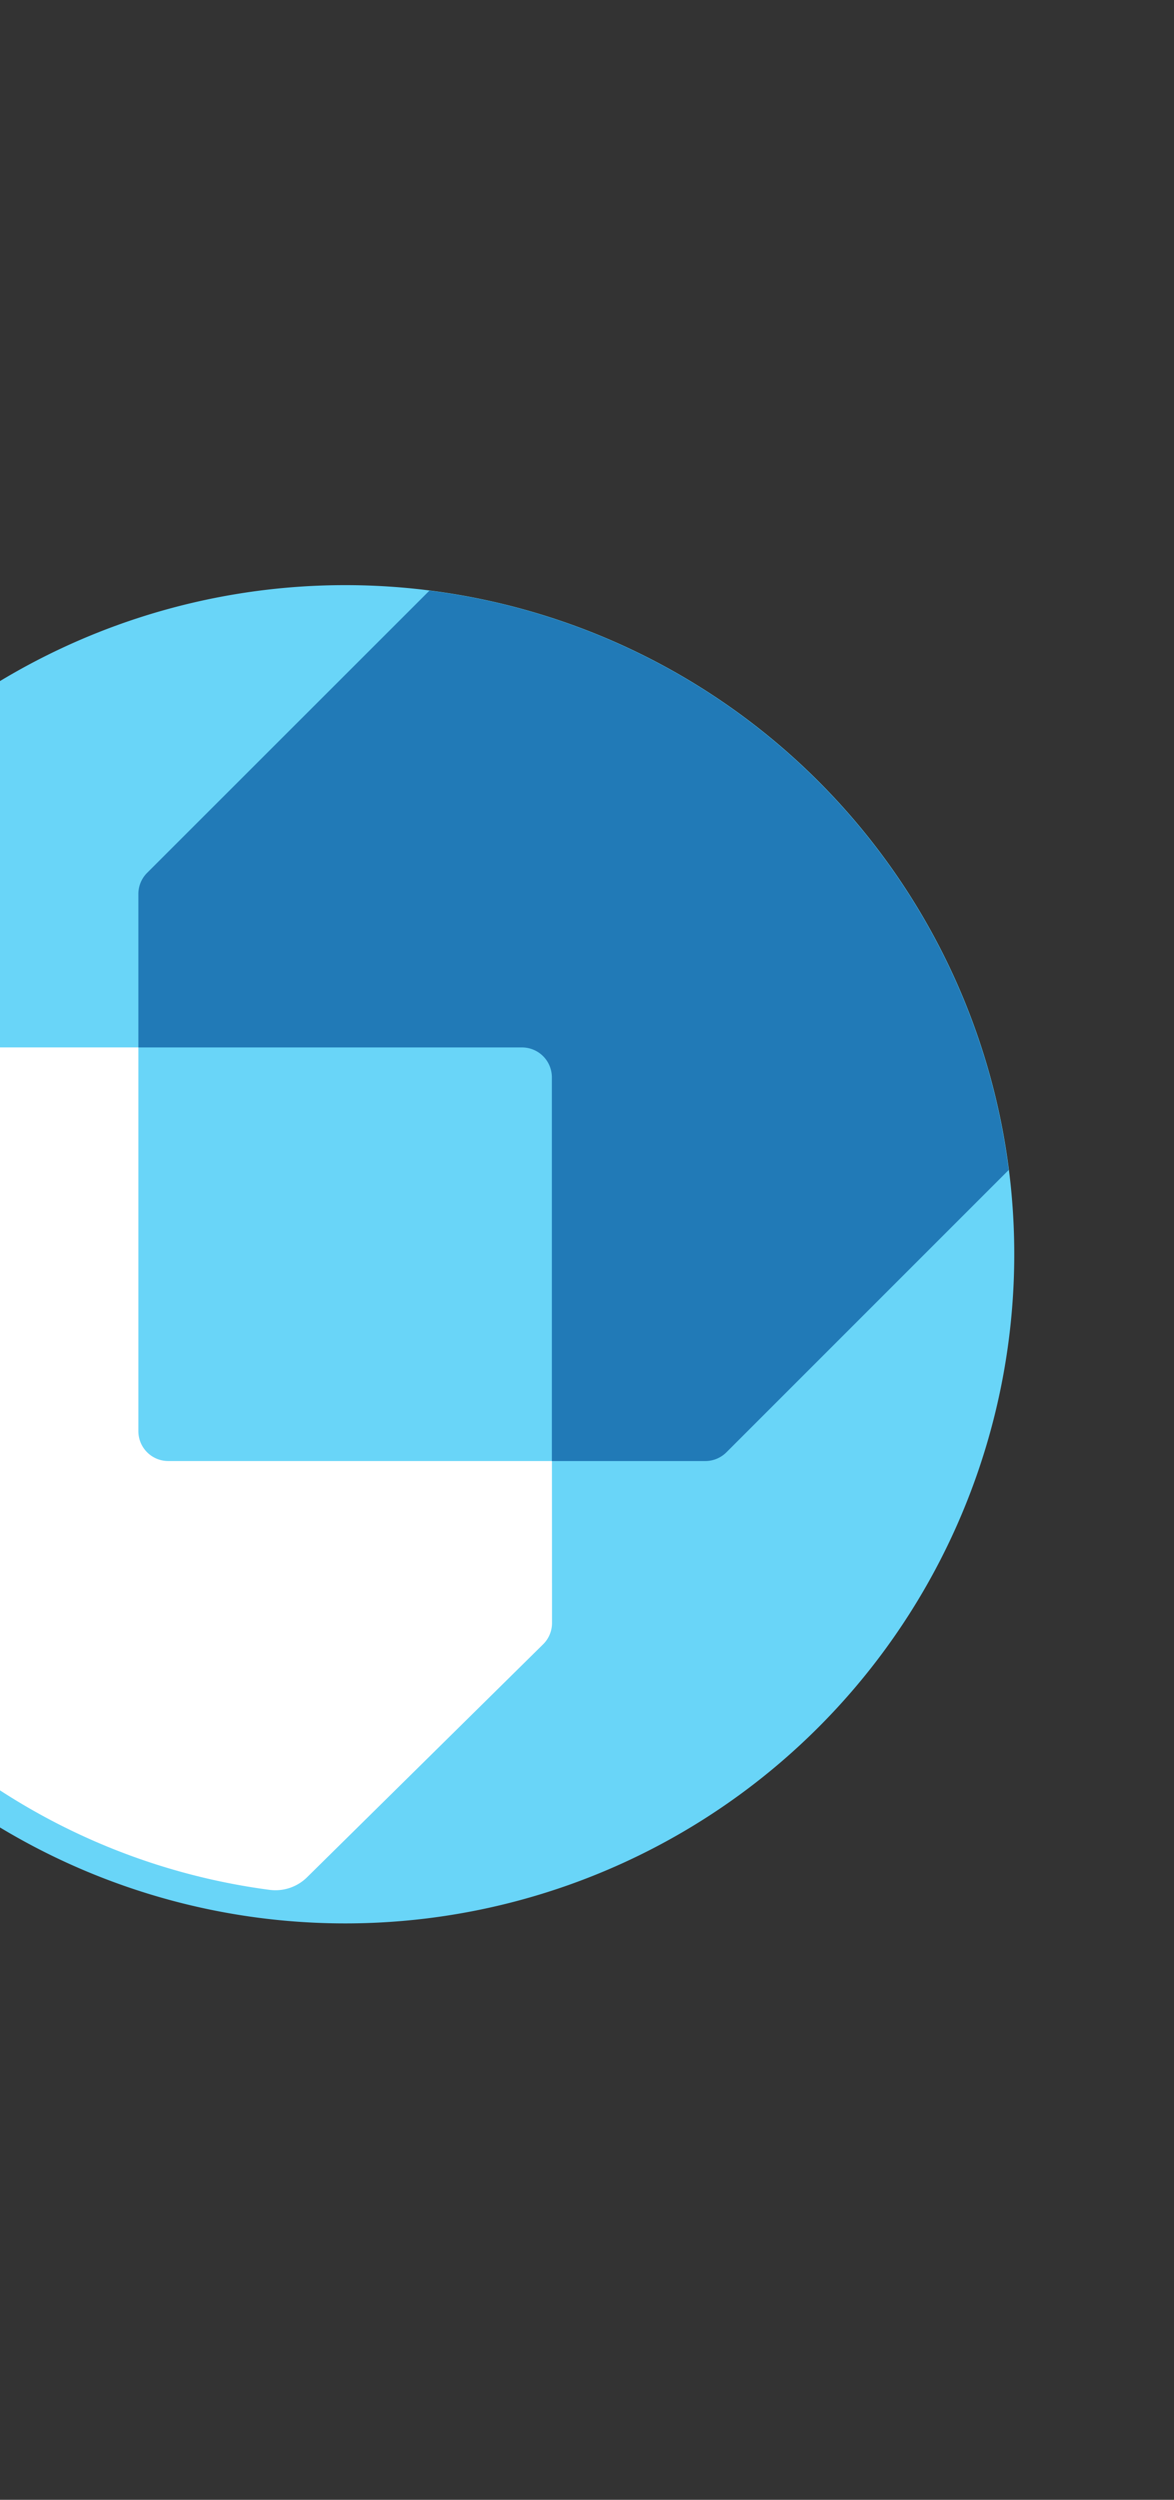 <svg xmlns="http://www.w3.org/2000/svg" xmlns:xlink="http://www.w3.org/1999/xlink" width="93" height="198" viewBox="0 0 93 198">
  <rect x="0" y="0" width="93" height="198" fill="#333333" stroke="none"/>
  <defs>
    <clipPath id="clip-path">
      <rect id="Rectangle_492" data-name="Rectangle 492" width="93" height="198" transform="translate(286 426)" fill="#fff" stroke="#707070" stroke-width="1"/>
    </clipPath>
  </defs>
  <g id="Mask_Group_241" data-name="Mask Group 241" transform="translate(-286 -426)" clip-path="url(#clip-path)">
    <g id="Online_payment_processing_for_internet_businesses_-_Stripe-30" data-name="Online payment processing for internet businesses - Stripe-30" transform="translate(250.346 462.346)">
      <path id="Path_18" data-name="Path 18" d="M63,10A53,53,0,1,1,10,63,53,53,0,0,1,63,10Z" fill="#69d5f8"/>
      <path id="Path_19" data-name="Path 19" d="M46.714,78.4V48H33.927a2.367,2.367,0,0,0-1.672.694L13.726,67.339A3.565,3.565,0,0,0,12.711,70.3,51.571,51.571,0,0,0,57.135,114.73a3.565,3.565,0,0,0,2.955-1.014l18.7-18.453a2.363,2.363,0,0,0,.691-1.672l-.007-12.83-30.4,0A2.365,2.365,0,0,1,46.714,78.4Z" transform="translate(-0.098 -1.384)" fill="#fff"/>
      <path id="Path_20" data-name="Path 20" d="M116.944,56.339,94.583,78.7a2.368,2.368,0,0,1-1.673.694H80.755V49a2.365,2.365,0,0,0-2.364-2.366H48l0-12.154a2.368,2.368,0,0,1,.692-1.673L71.058,10.45A53,53,0,0,1,116.944,56.339Z" transform="translate(-1.384 -0.016)" fill="#217ab7"/>
    </g>
  </g>
</svg>
